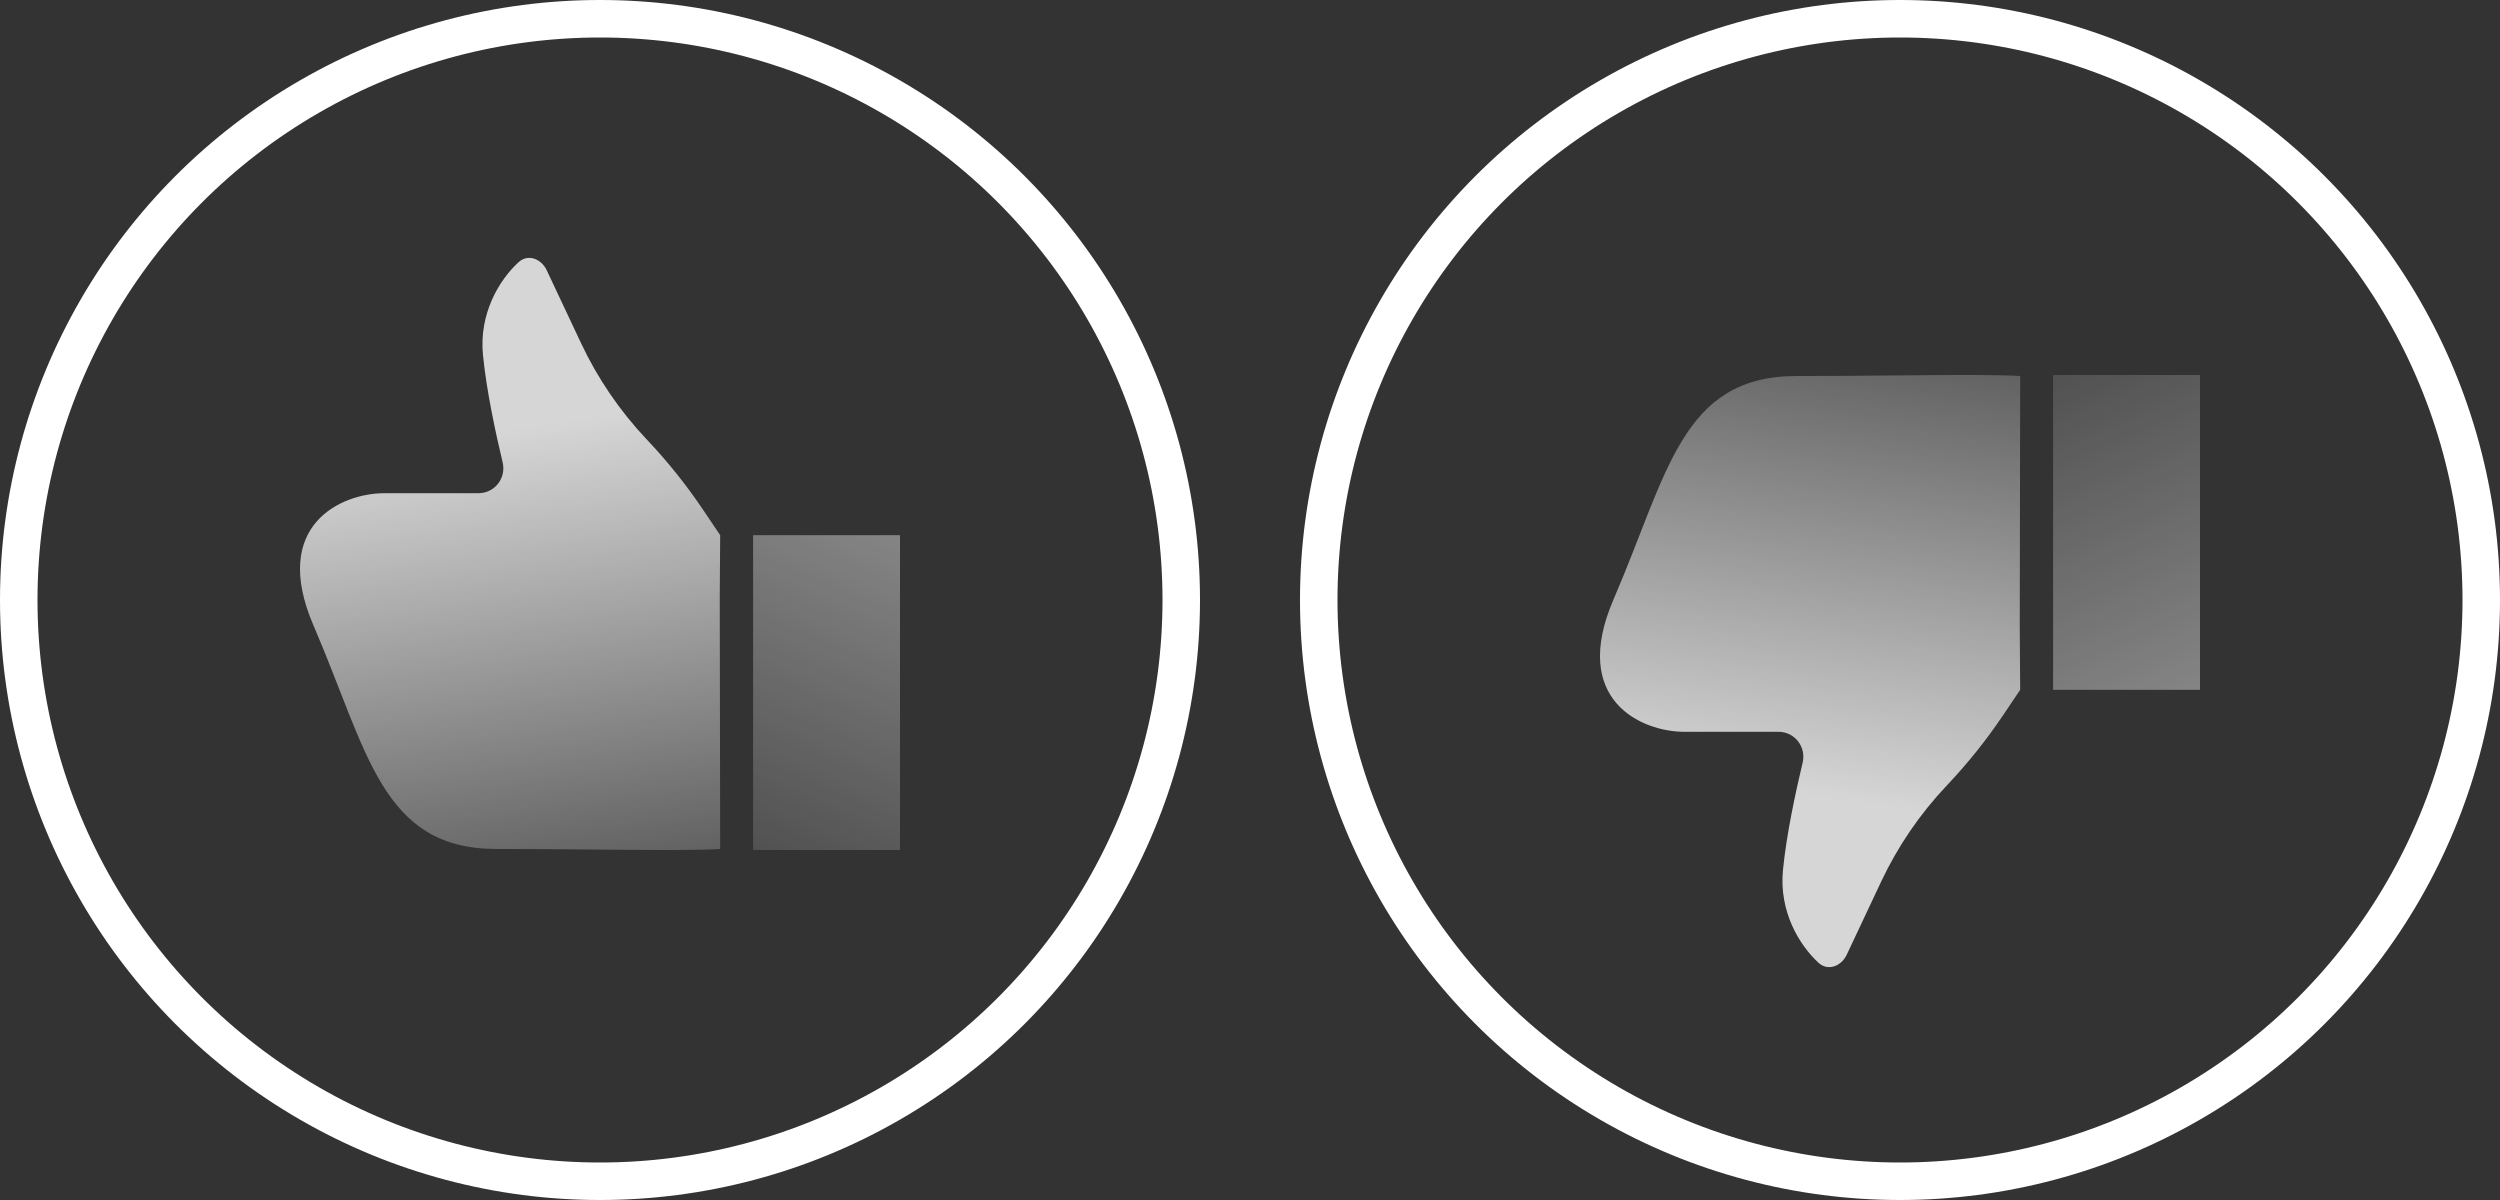 <svg width="100" height="48" viewBox="0 0 100 48" fill="none" xmlns="http://www.w3.org/2000/svg">
<rect x="0" y="0" width="100" height="48" fill="#333333" stroke="none"/>
<circle cx="24" cy="24" r="23.25" stroke="white" stroke-width="1.5"/>
<path d="M21.869 10.811L23.244 13.731C23.91 15.147 24.799 16.448 25.875 17.584C26.698 18.453 27.447 19.387 28.115 20.379L28.807 21.407L28.79 23.926L28.807 33.959C27.361 34.052 23.547 33.959 19.86 33.959C15.251 33.959 14.709 30.048 12.54 25.02C10.805 20.998 13.658 19.728 15.375 19.728H19.14C19.788 19.728 20.256 19.125 20.106 18.495C19.832 17.348 19.457 15.625 19.318 14.19C19.157 12.537 19.976 11.19 20.742 10.488C21.118 10.143 21.651 10.349 21.869 10.811Z" fill="url(#paint0_linear)"/>
<path opacity="0.4" d="M36 21.407H30.124V34H36V21.407Z" fill="url(#paint1_linear)"/>
<circle cx="76" cy="24" r="23.25" stroke="white" stroke-width="1.5"/>
<path d="M73.869 38.189L75.244 35.269C75.91 33.853 76.799 32.552 77.875 31.416C78.698 30.547 79.447 29.613 80.115 28.621L80.807 27.593L80.79 25.074L80.807 15.041C79.361 14.948 75.547 15.041 71.86 15.041C67.251 15.041 66.709 18.952 64.54 23.98C62.804 28.002 65.658 29.272 67.375 29.272H71.141C71.788 29.272 72.256 29.875 72.106 30.505C71.832 31.652 71.457 33.375 71.318 34.81C71.157 36.463 71.976 37.81 72.742 38.513C73.118 38.857 73.651 38.651 73.869 38.189Z" fill="url(#paint2_linear)"/>
<path opacity="0.4" d="M88 27.593H82.124V15H88V27.593Z" fill="url(#paint3_linear)"/>
<defs>
<linearGradient id="paint0_linear" x1="22.931" y1="16.79" x2="26.691" y2="41.555" gradientUnits="userSpaceOnUse">
<stop stop-color="white" stop-opacity="0.8"/>
<stop offset="1" stop-color="white" stop-opacity="0"/>
</linearGradient>
<linearGradient id="paint1_linear" x1="34.951" y1="20.988" x2="26.383" y2="41.299" gradientUnits="userSpaceOnUse">
<stop stop-color="white"/>
<stop offset="1" stop-color="white" stop-opacity="0"/>
</linearGradient>
<linearGradient id="paint2_linear" x1="74.931" y1="32.21" x2="78.691" y2="7.445" gradientUnits="userSpaceOnUse">
<stop stop-color="white" stop-opacity="0.8"/>
<stop offset="1" stop-color="white" stop-opacity="0"/>
</linearGradient>
<linearGradient id="paint3_linear" x1="86.951" y1="28.012" x2="78.383" y2="7.701" gradientUnits="userSpaceOnUse">
<stop stop-color="white"/>
<stop offset="1" stop-color="white" stop-opacity="0"/>
</linearGradient>
</defs>
</svg>
